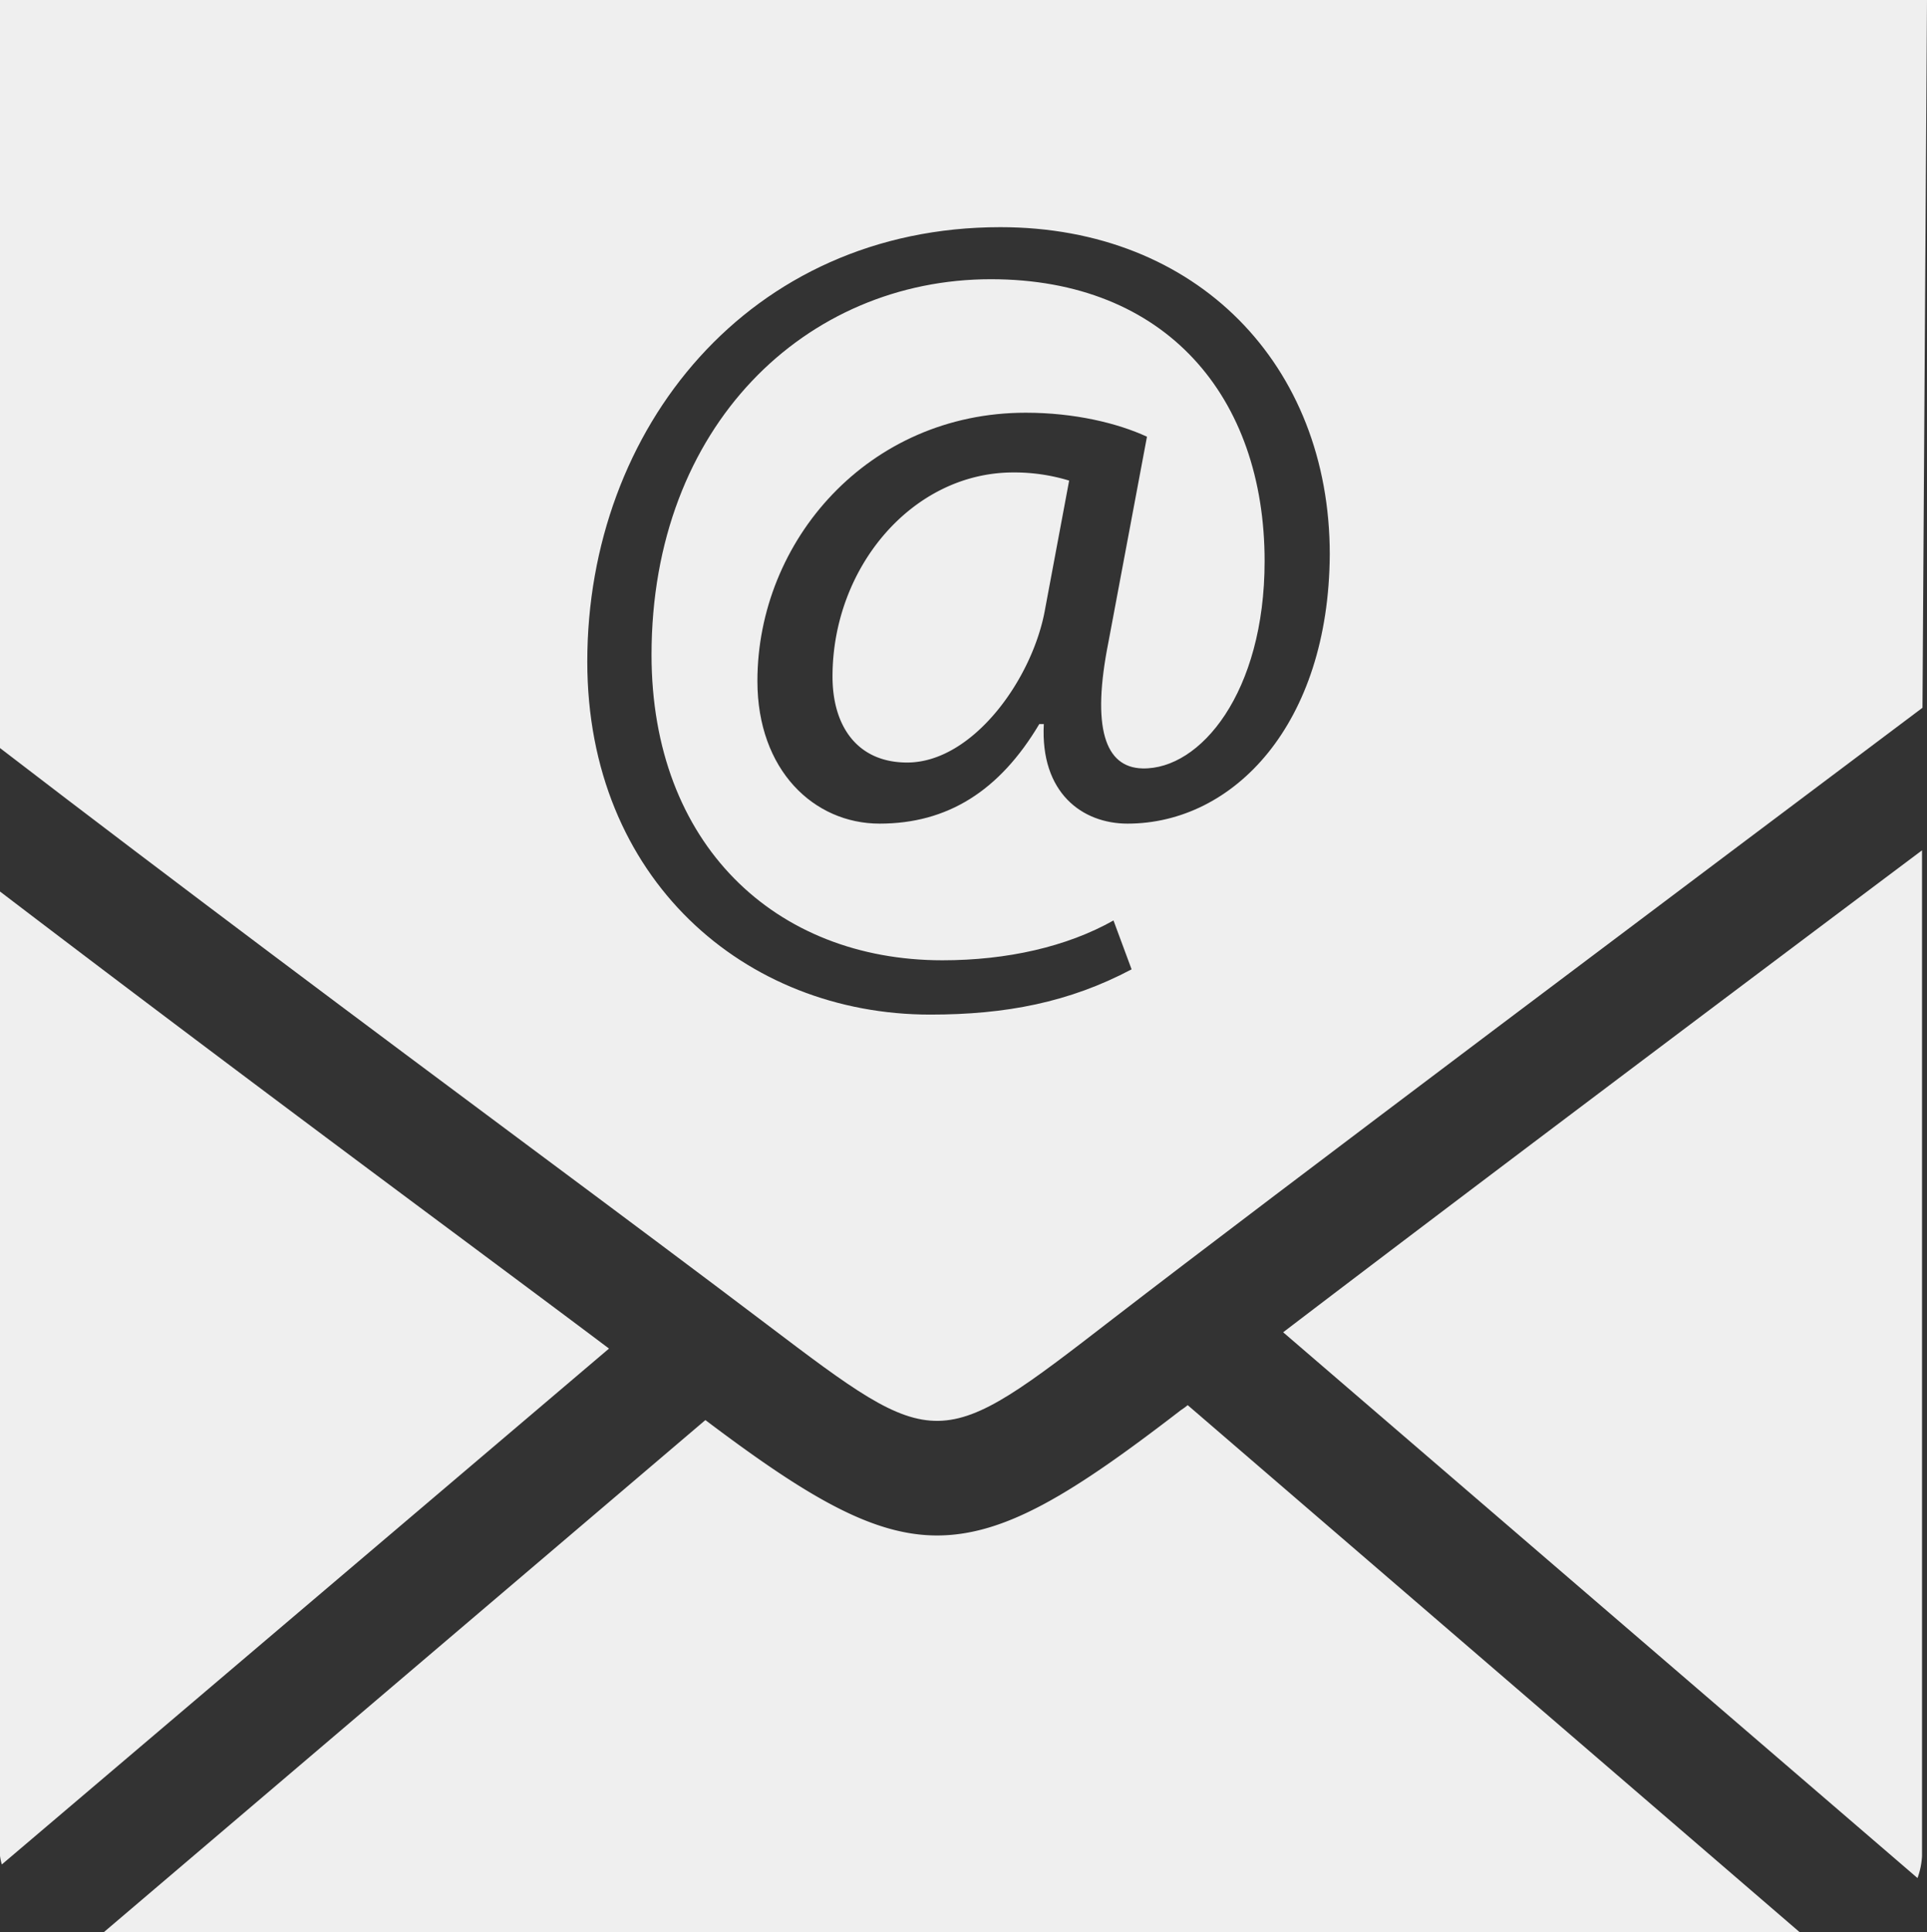 <svg id="Layer_1" data-name="Layer 1" xmlns="http://www.w3.org/2000/svg" viewBox="0 0 425.9 427">
  <rect x="0" y="0" width="425.9" height="427" fill="#333333" stroke="none"/>
  <defs>
    <style>
      .cls-1 {
        fill: #efefef;
      }
    </style>
  </defs>
  <title>email</title>
  <g>
    <path class="cls-1" d="M261,311.6c-24,18.5-38.9,27.7-53.9,27.7-14.3,0-28.8-8.6-51.2-25.5L22.9,427H397.8L262.5,310.5A14.313,14.313,0,0,1,261,311.6Z" transform="translate(0 0)"/>
    <path class="cls-1" d="M103,274.4C71.4,250.9,35,223.7,0,197V410.1A12.86,12.86,0,0,0,.4,412L134.6,298C124.9,290.7,114.4,282.9,103,274.4Z" transform="translate(0 0)"/>
    <path class="cls-1" d="M423.8,415a16.445,16.445,0,0,0,1-4.9V187.9c-42,31.5-102.8,77.2-141.2,106.5Z" transform="translate(0 0)"/>
    <path class="cls-1" d="M0,0V165.3c39.2,30.1,81.7,61.8,117.7,88.6,19.9,14.8,37.7,28.1,51.7,38.7,37.9,28.7,37.9,28.7,76.6-1.2,35-27,129.1-97.6,178.9-135L425.9,0ZM249.2,182c-10,0-19.3-6.8-18.5-22h-1c-8.8,14.8-20.3,22-35.3,22-14.5,0-27-11.8-27-31.5,0-31,24.5-59.3,59.3-59.3,10.8,0,20.3,2.3,26.8,5.3L245,141.8c-3.8,19-.8,27.8,7.5,28,12.8.3,27-16.8,27-45.8,0-36.3-21.8-62.3-60.5-62.3-40.8,0-75,32.3-75,83,0,41.8,27.3,67.5,64.3,67.5,14.3,0,27.5-3,37.8-8.8l4,10.8c-13.8,7.3-27.8,10-44.5,10-41,0-75.8-30-75.8-78,0-51.5,35.8-96,91.3-96,43.5,0,72.8,30.5,72.8,72.3C293.7,160,272.7,182,249.2,182Z" transform="translate(0 0)"/>
    <path class="cls-1" d="M184,149.5c0,11,5.5,19,16.5,19,14.5,0,27.8-18.5,30.5-34l5.3-28.3a41.45,41.45,0,0,0-12.5-1.8C201.7,104.5,184,125.3,184,149.5Z" transform="translate(0 0)"/>
  </g>
</svg>
